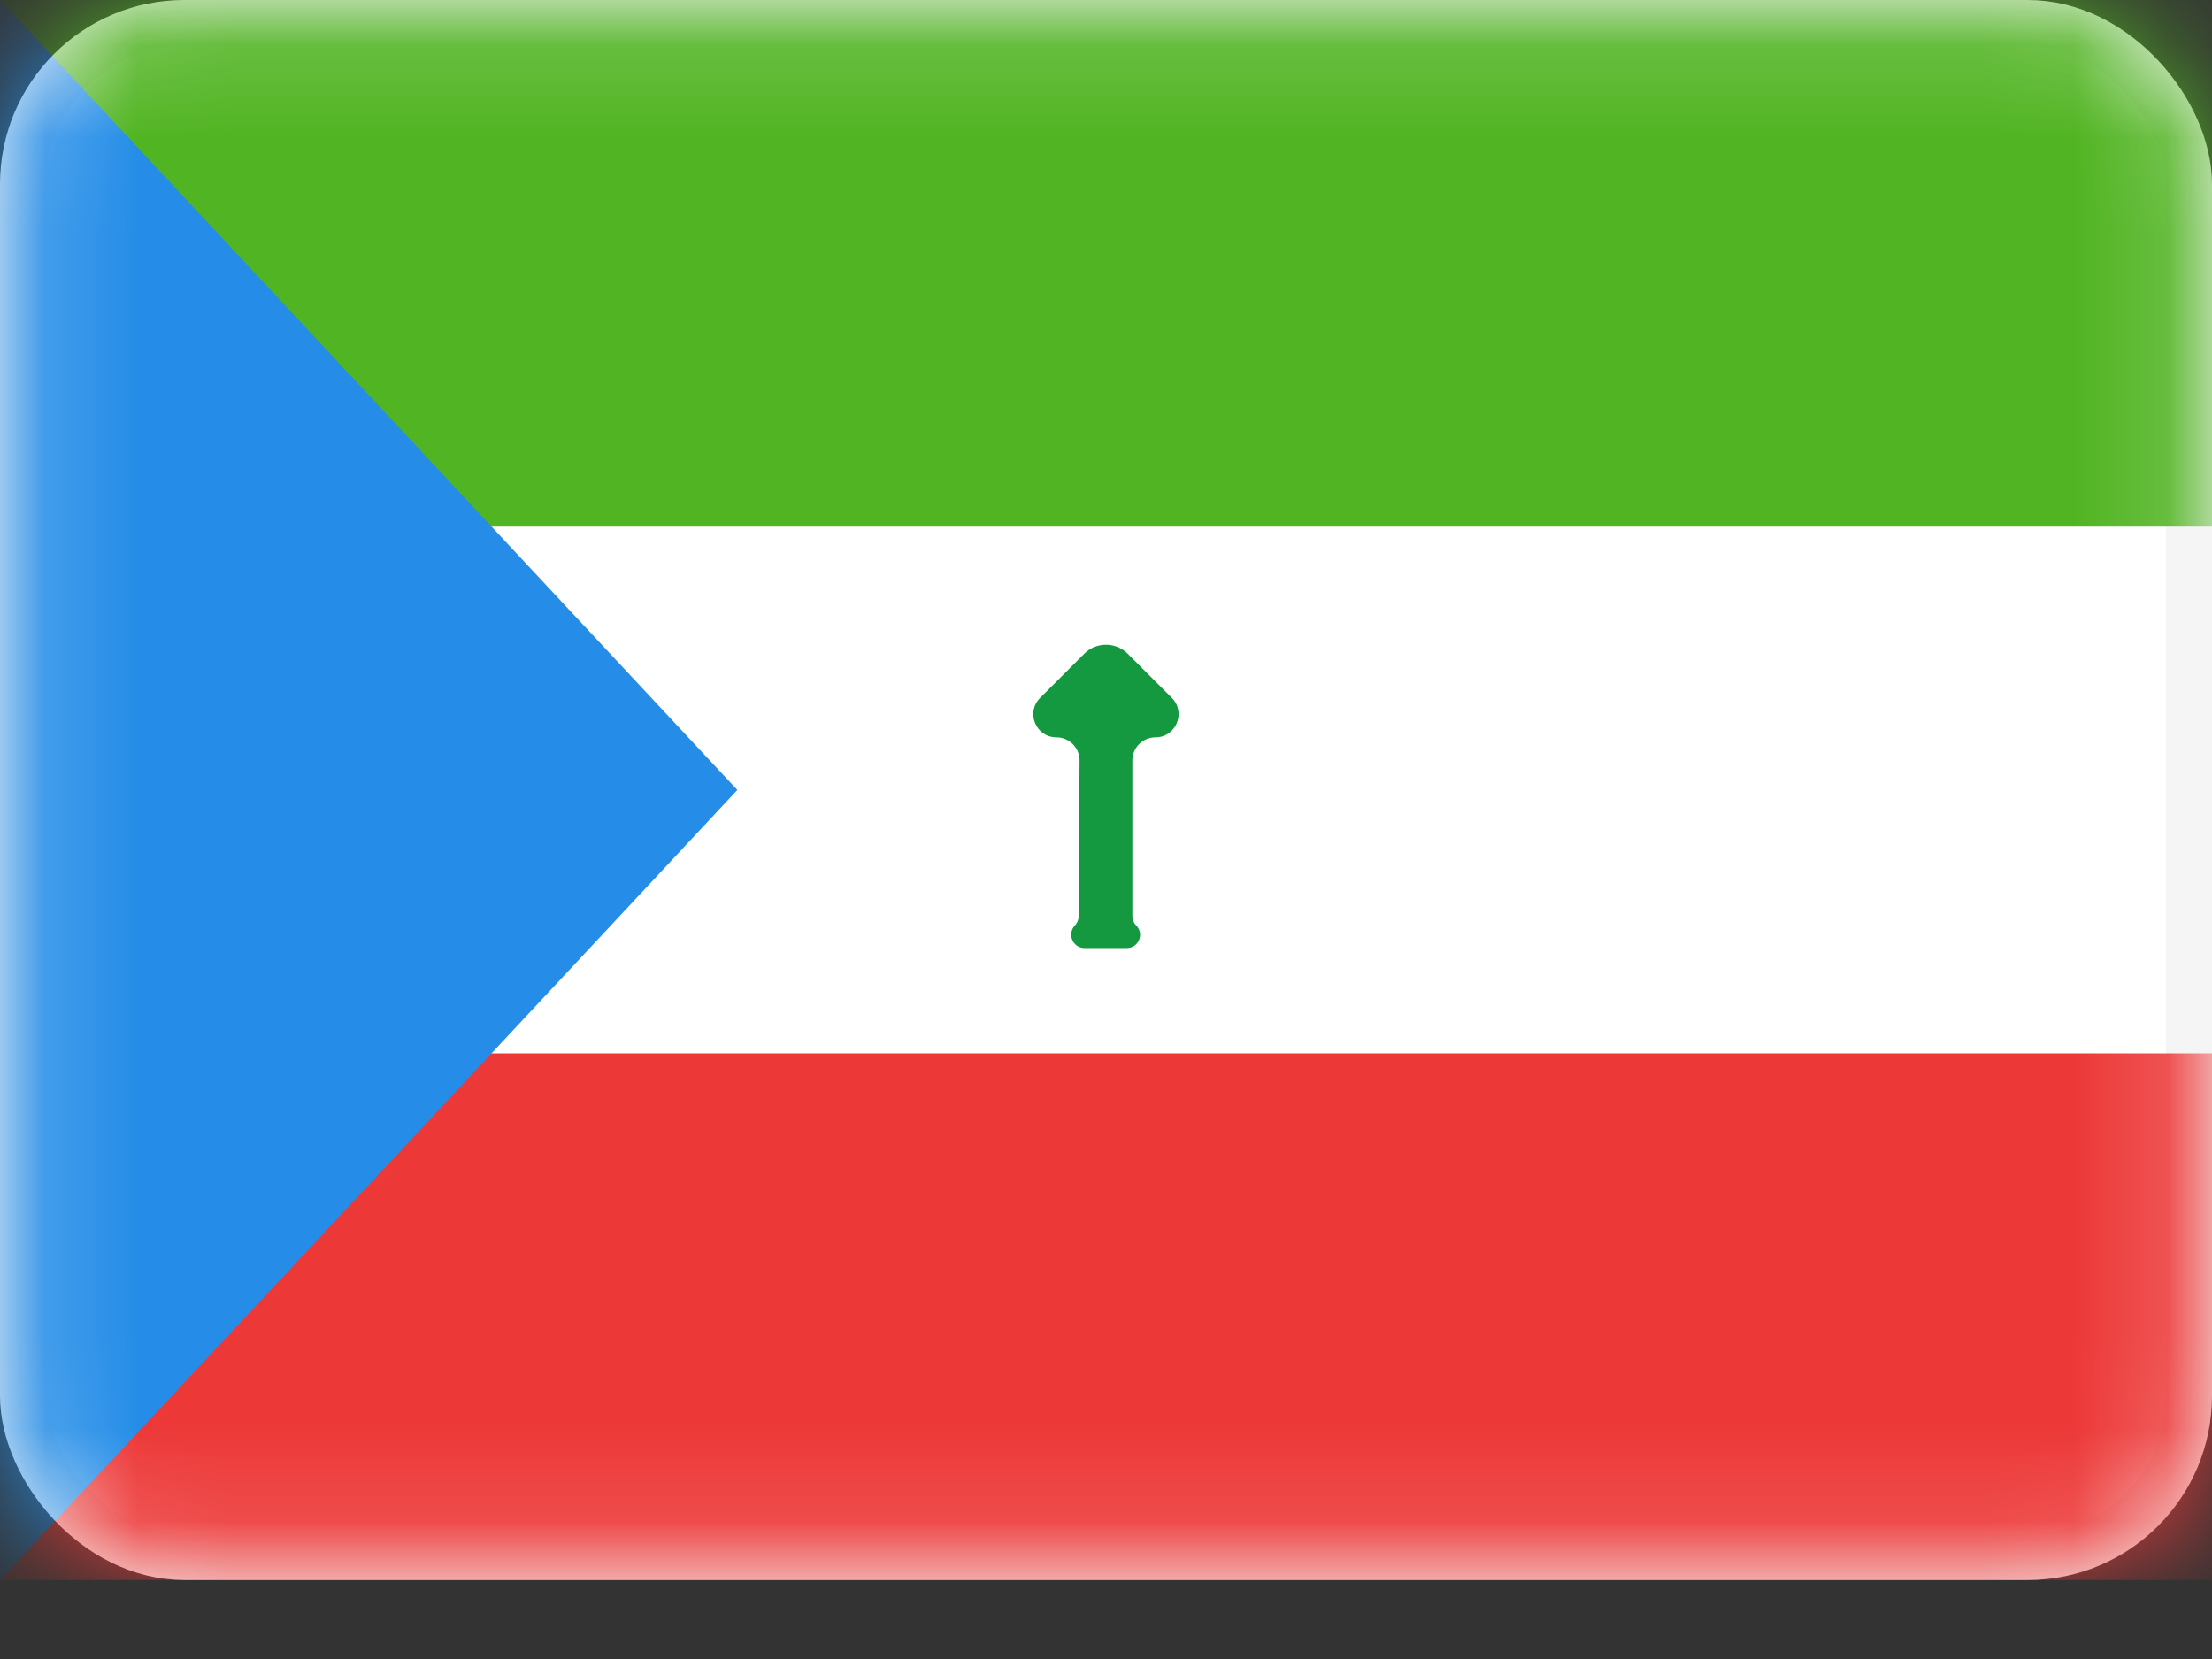 <svg width="24" height="18" viewBox="0 0 24 18" fill="none" xmlns="http://www.w3.org/2000/svg">
  <rect x="0" y="0" width="24" height="18" fill="#333333" stroke="none"/>
  <rect x="0.25" y="0.25" width="23.5" height="16.643" rx="1.75" fill="white" stroke="#F5F5F5" stroke-width="0.5"/>
  <mask id="mask0" mask-type="alpha" maskUnits="userSpaceOnUse" x="0" y="0" width="24" height="18">
    <rect x="0.25" y="0.25" width="23.5" height="16.643" rx="1.75" fill="white" stroke="white" stroke-width="0.5"/>
  </mask>
  <g mask="url(#mask0)">
    <path fill-rule="evenodd" clip-rule="evenodd" d="M0 17.143H24V11.429H0V17.143Z" fill="#EC3938"/>
    <path fill-rule="evenodd" clip-rule="evenodd" d="M0 5.714H24V0H0V5.714Z" fill="#51B422"/>
    <path fill-rule="evenodd" clip-rule="evenodd"
          d="M11.663 10.041C11.688 10.015 11.703 9.979 11.703 9.942L11.713 8.252C11.714 8.113 11.601 8 11.462 8V8C11.239 8 11.127 7.73 11.285 7.572L11.764 7.093C11.894 6.963 12.105 6.963 12.236 7.093L12.714 7.571C12.872 7.73 12.76 8 12.537 8V8C12.398 8 12.286 8.112 12.286 8.251V9.941C12.286 9.979 12.301 10.015 12.328 10.042V10.042C12.418 10.132 12.354 10.286 12.226 10.286H11.767C11.64 10.286 11.575 10.133 11.663 10.041V10.041Z"
          fill="#159940"/>
    <path fill-rule="evenodd" clip-rule="evenodd" d="M0 0L8 8.571L0 17.143V0Z" fill="#258DE7"/>
  </g>
</svg>
